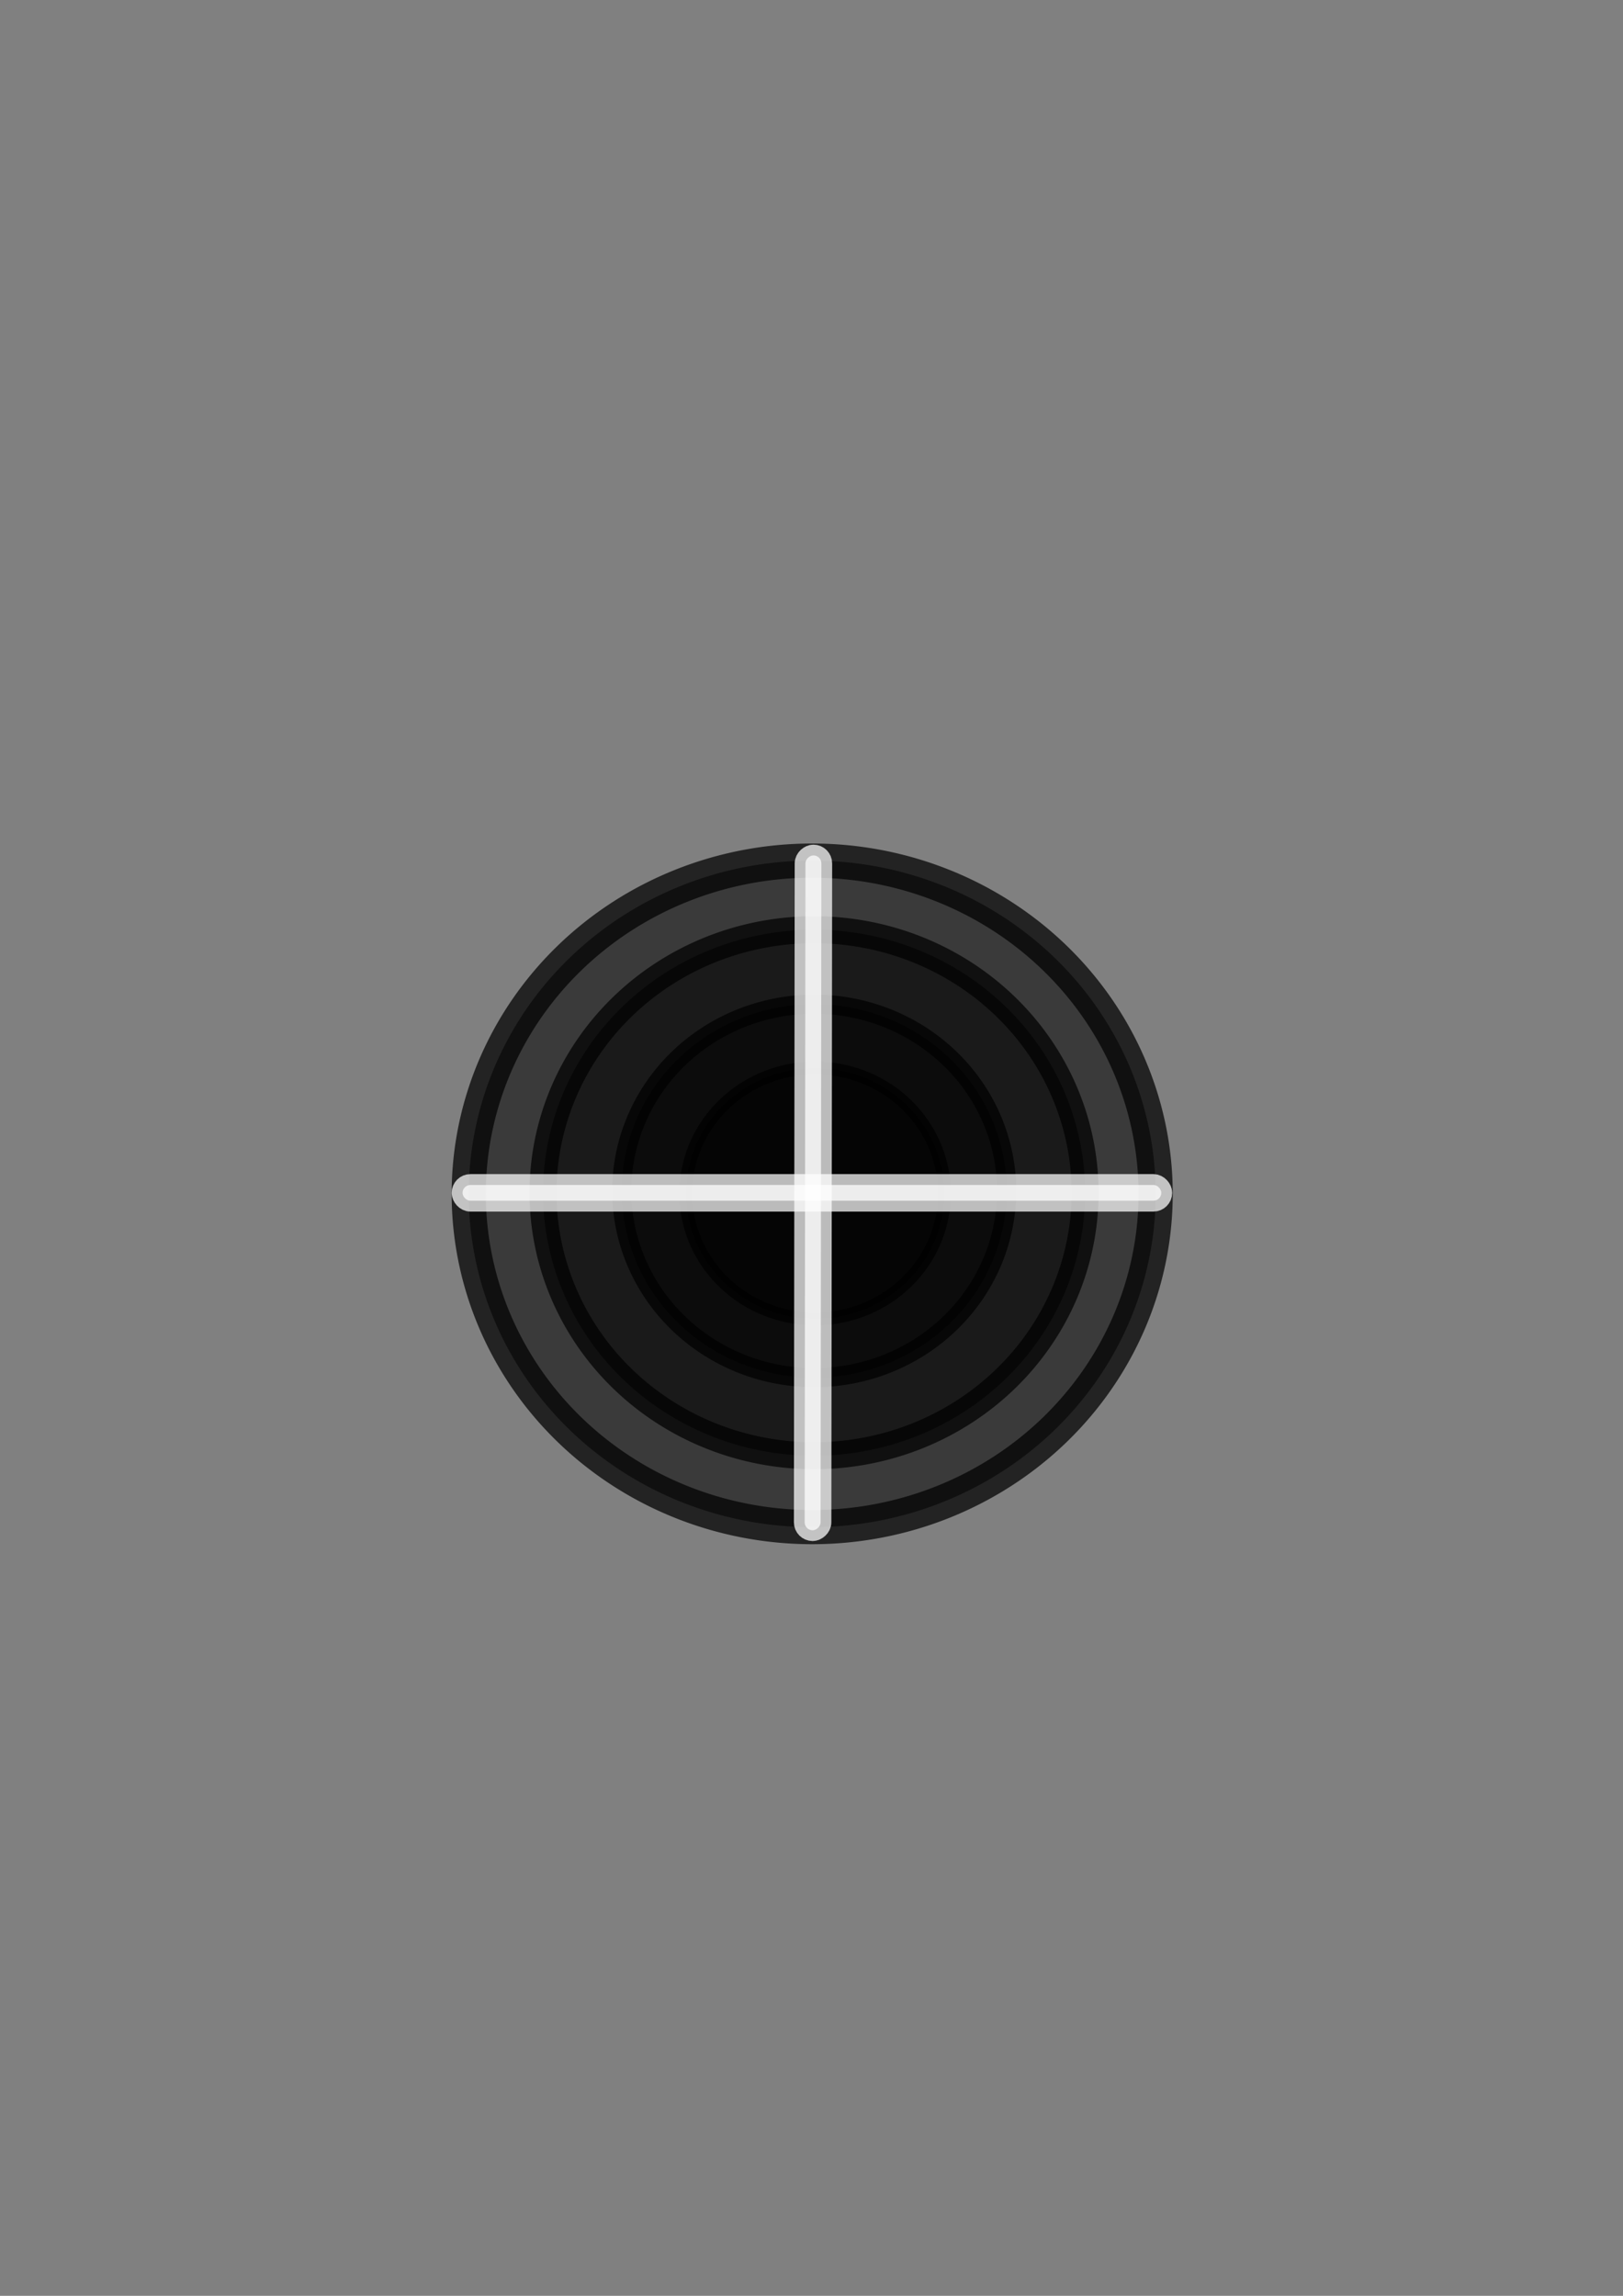 <?xml version="1.0" encoding="UTF-8" standalone="no"?>
<!-- Created with Inkscape (http://www.inkscape.org/) -->
<svg
   xmlns:dc="http://purl.org/dc/elements/1.1/"
   xmlns:cc="http://creativecommons.org/ns#"
   xmlns:rdf="http://www.w3.org/1999/02/22-rdf-syntax-ns#"
   xmlns:svg="http://www.w3.org/2000/svg"
   xmlns="http://www.w3.org/2000/svg"
   xmlns:sodipodi="http://sodipodi.sourceforge.net/DTD/sodipodi-0.dtd"
   xmlns:inkscape="http://www.inkscape.org/namespaces/inkscape"
   width="744.094"
   height="1052.362"
   id="svg2"
   sodipodi:version="0.32"
   inkscape:version="0.46"
   sodipodi:docname="js.svg"
   inkscape:output_extension="org.inkscape.output.svg.inkscape"
   inkscape:export-filename="/home/chris/development/ANW/Graphics/2D/buttons/js.png"
   inkscape:export-xdpi="51.163048"
   inkscape:export-ydpi="51.163048">
  <rect width="100%" height="100%" fill="#808080" stroke="none"/>
  <defs
     id="defs4">
    <inkscape:perspective
       sodipodi:type="inkscape:persp3d"
       inkscape:vp_x="0 : 526.18109 : 1"
       inkscape:vp_y="0 : 1000 : 0"
       inkscape:vp_z="744.09448 : 526.18109 : 1"
       inkscape:persp3d-origin="372.04724 : 350.78739 : 1"
       id="perspective10" />
  </defs>
  <sodipodi:namedview
     id="base"
     pagecolor="#ffffff"
     bordercolor="#666666"
     borderopacity="1.0"
     gridtolerance="10000"
     guidetolerance="10"
     objecttolerance="10"
     inkscape:pageopacity="0.0"
     inkscape:pageshadow="2"
     inkscape:zoom="0.98994949"
     inkscape:cx="63.254698"
     inkscape:cy="487.80009"
     inkscape:document-units="px"
     inkscape:current-layer="layer1"
     showgrid="false"
     inkscape:window-width="1916"
     inkscape:window-height="1122"
     inkscape:window-x="2"
     inkscape:window-y="50" />
  <g
     inkscape:label="Layer 1"
     inkscape:groupmode="layer"
     id="layer1">
    <path
       sodipodi:type="arc"
       style="opacity:0.727;fill:#000000;fill-opacity:0.749;stroke:#000000;stroke-width:10.104;stroke-miterlimit:4;stroke-dasharray:none;stroke-dashoffset:16.166;stroke-opacity:1"
       id="path3181"
       sodipodi:cx="150.00766"
       sodipodi:cy="206.35942"
       sodipodi:rx="101.52033"
       sodipodi:ry="98.489876"
       d="M 251.528,206.359 A 101.52,98.49 0 1 1 48.487,206.359 A 101.52,98.49 0 1 1 251.528,206.359 z"
       transform="matrix(1.551,0,0,1.551,139.703,227.179)"
       inkscape:export-filename="/home/chris/development/ANW/Graphics/2D/buttons/rs.png"
       inkscape:export-xdpi="51.163048"
       inkscape:export-ydpi="51.163048" />
    <path
       sodipodi:type="arc"
       style="opacity:0.727;fill:#000000;fill-opacity:0.749;stroke:#000000;stroke-width:10.104;stroke-miterlimit:4;stroke-dasharray:none;stroke-dashoffset:16.166;stroke-opacity:1"
       id="path3379"
       sodipodi:cx="150.00766"
       sodipodi:cy="206.35942"
       sodipodi:rx="101.52033"
       sodipodi:ry="98.489876"
       d="M 251.528,206.359 A 101.52,98.49 0 1 1 48.487,206.359 A 101.52,98.49 0 1 1 251.528,206.359 z"
       transform="matrix(1.224,0,0,1.224,189.612,294.136)"
       inkscape:export-filename="/home/chris/development/ANW/Graphics/2D/buttons/rs.png"
       inkscape:export-xdpi="51.163048"
       inkscape:export-ydpi="51.163048" />
    <path
       sodipodi:type="arc"
       style="opacity:0.727;fill:#000000;fill-opacity:0.749;stroke:#000000;stroke-width:10.104;stroke-miterlimit:4;stroke-dasharray:none;stroke-dashoffset:16.166;stroke-opacity:1"
       id="path3381"
       sodipodi:cx="150.00766"
       sodipodi:cy="206.35942"
       sodipodi:rx="101.52033"
       sodipodi:ry="98.489876"
       d="M 251.528,206.359 A 101.52,98.49 0 1 1 48.487,206.359 A 101.52,98.49 0 1 1 251.528,206.359 z"
       transform="matrix(0.869,0,0,0.869,242.931,366.562)"
       inkscape:export-filename="/home/chris/development/ANW/Graphics/2D/buttons/rs.png"
       inkscape:export-xdpi="51.163048"
       inkscape:export-ydpi="51.163048" />
    <path
       sodipodi:type="arc"
       style="opacity:0.727;fill:#000000;fill-opacity:0.749;stroke:#000000;stroke-width:10.104;stroke-miterlimit:4;stroke-dasharray:none;stroke-dashoffset:16.166;stroke-opacity:1"
       id="path3383"
       sodipodi:cx="150.00766"
       sodipodi:cy="206.35942"
       sodipodi:rx="101.52033"
       sodipodi:ry="98.489876"
       d="M 251.528,206.359 A 101.52,98.49 0 1 1 48.487,206.359 A 101.52,98.49 0 1 1 251.528,206.359 z"
       transform="matrix(0.584,0,0,0.584,286.092,426.541)"
       inkscape:export-filename="/home/chris/development/ANW/Graphics/2D/buttons/rs.png"
       inkscape:export-xdpi="51.163048"
       inkscape:export-ydpi="51.163048" />
    <rect
       style="opacity:0.727;fill:#ffffff;fill-opacity:1;stroke:#ffffff;stroke-width:9.969;stroke-miterlimit:4;stroke-dasharray:none;stroke-dashoffset:16.166;stroke-opacity:1"
       id="rect3385"
       width="320.353"
       height="7.206"
       x="212.065"
       y="543.178"
       ry="3.603"
       inkscape:export-filename="/home/chris/development/ANW/Graphics/2D/buttons/rs.png"
       inkscape:export-xdpi="51.163048"
       inkscape:export-ydpi="51.163048" />
    <rect
       style="opacity:0.727;fill:#ffffff;fill-opacity:1;stroke:#ffffff;stroke-width:9.864;stroke-miterlimit:4;stroke-dasharray:none;stroke-dashoffset:16.166;stroke-opacity:1"
       id="rect3387"
       width="309.347"
       height="7.306"
       x="-701.045"
       y="369.753"
       ry="3.653"
       transform="matrix(1.2080379e-3,-1,1,1.0958249e-3,0,0)"
       inkscape:export-filename="/home/chris/development/ANW/Graphics/2D/buttons/rs.png"
       inkscape:export-xdpi="51.163048"
       inkscape:export-ydpi="51.163048" />
  </g>
</svg>

